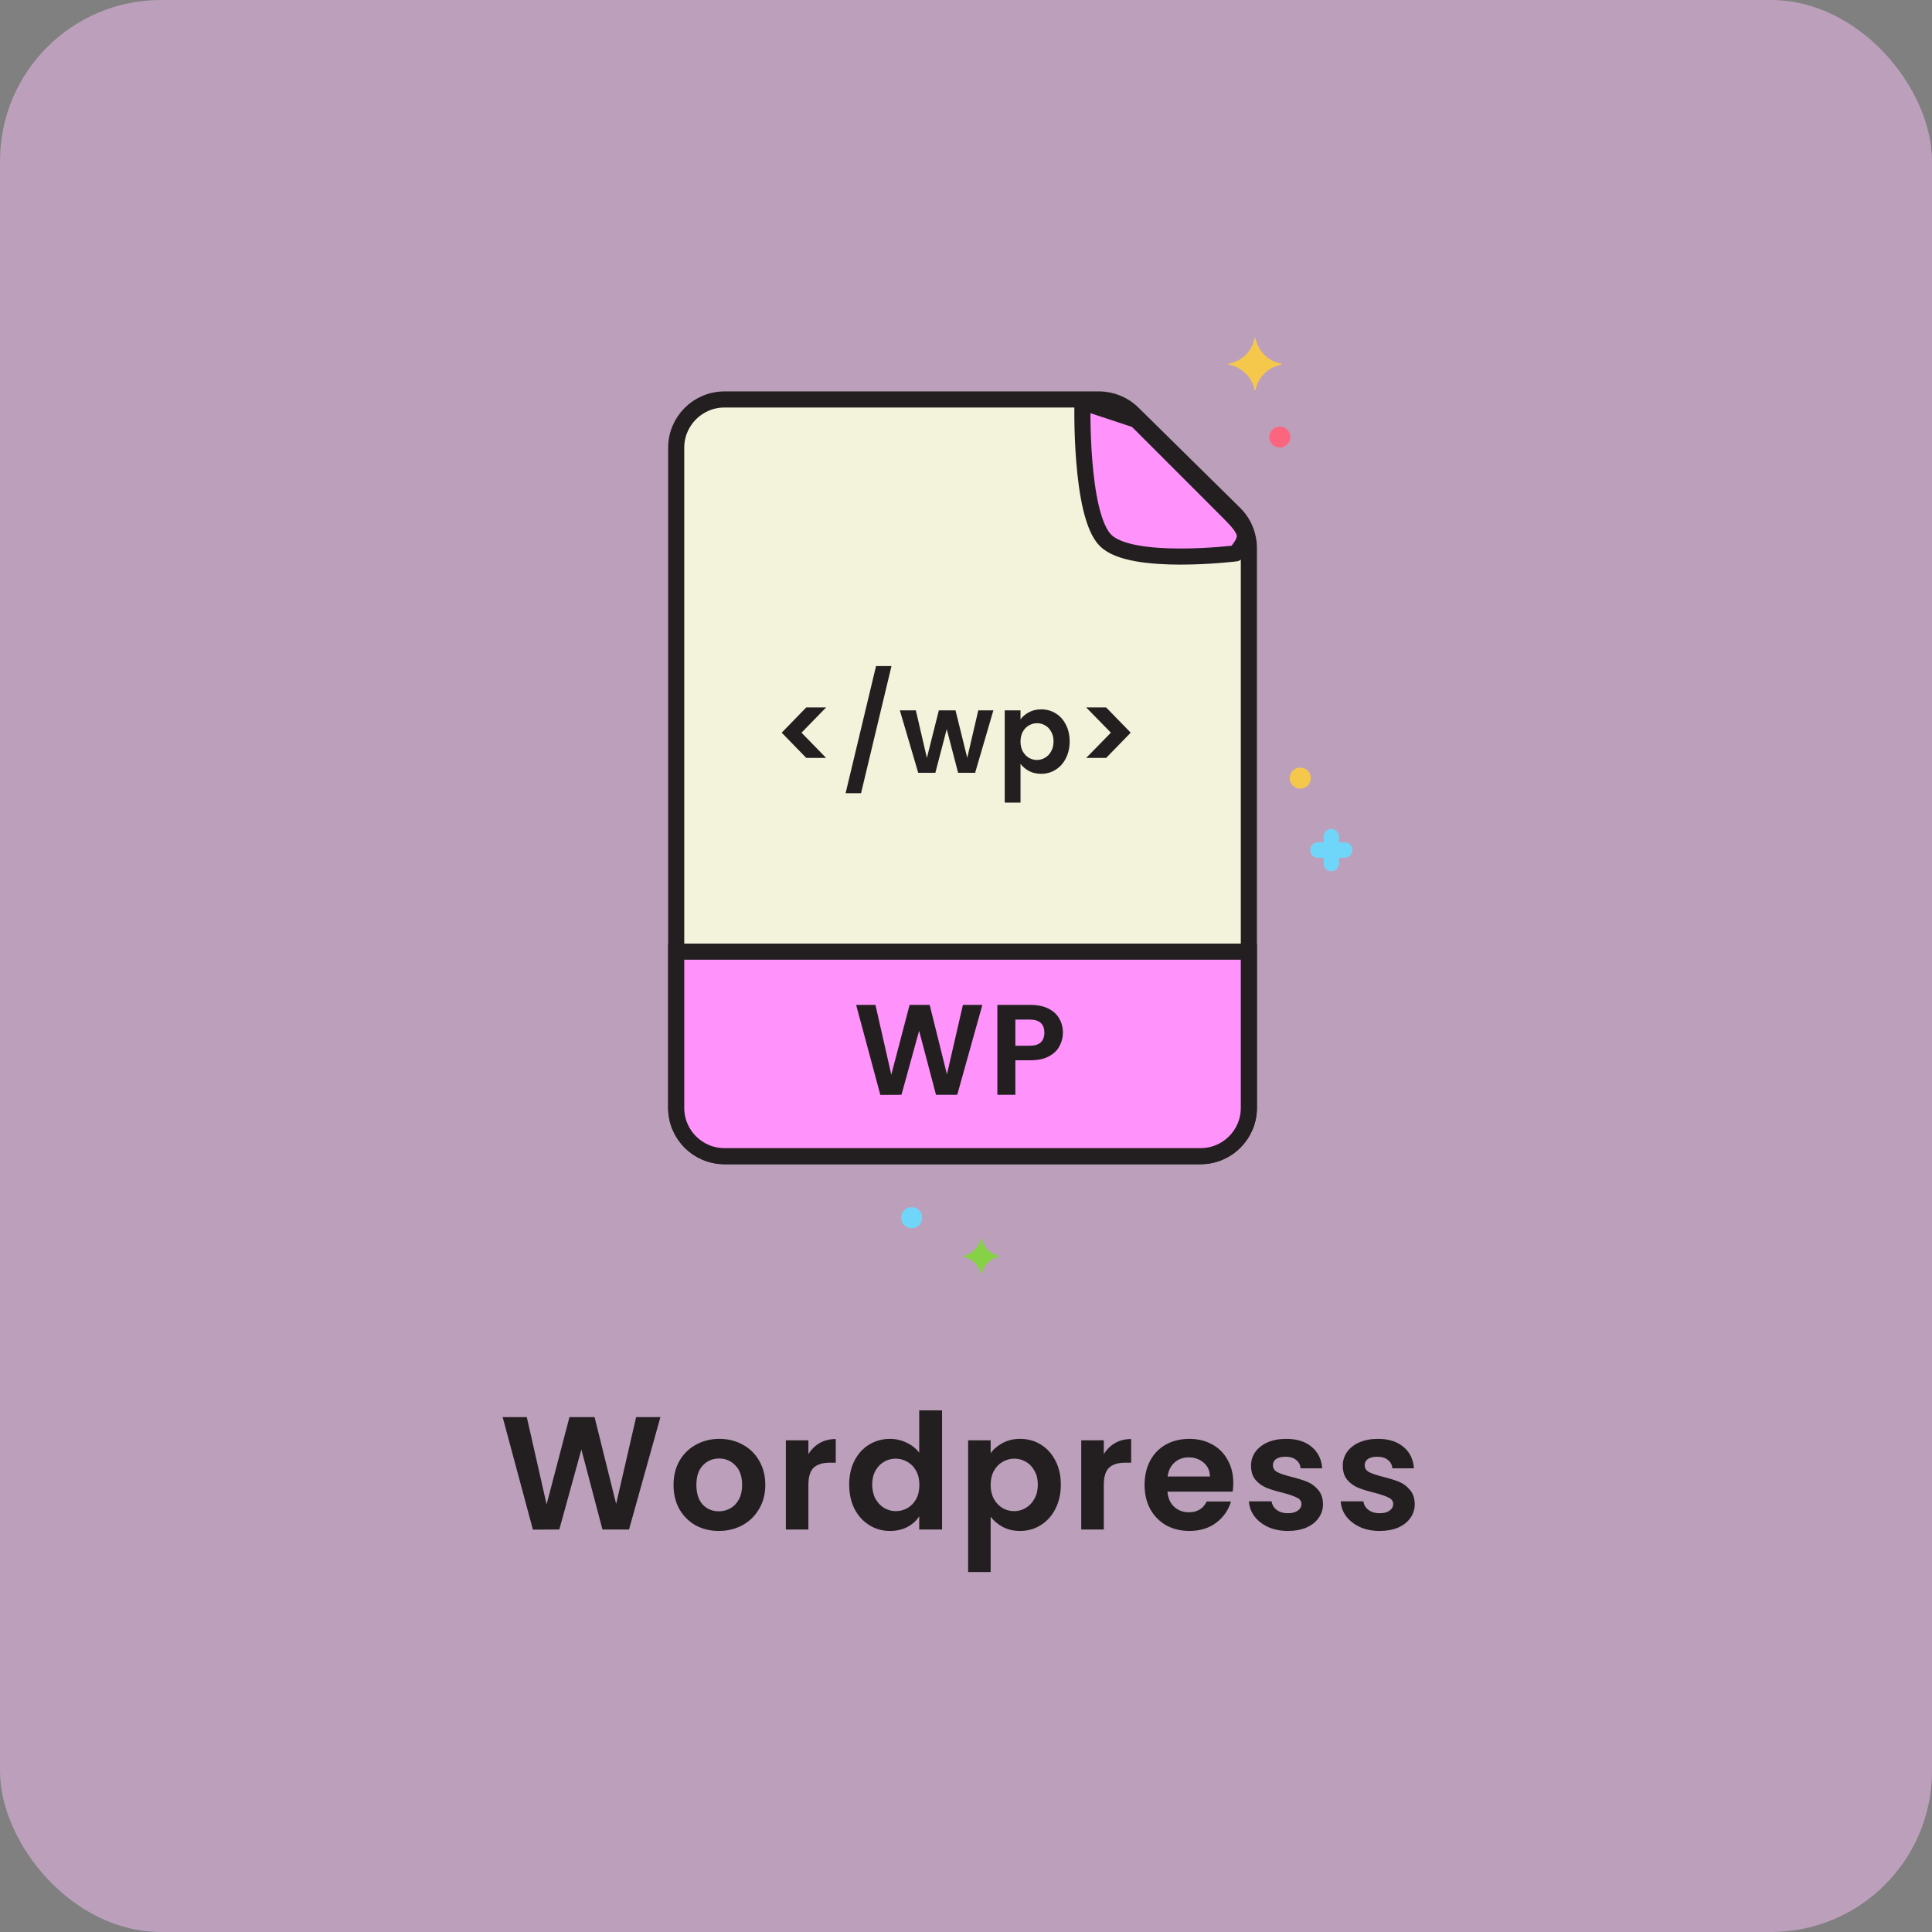 <svg width="120" height="120" viewBox="0 0 120 120" fill="none" xmlns="http://www.w3.org/2000/svg">
<rect x="0" y="0" width="120" height="120" fill="#808080" stroke="none"/>
<rect width="120" height="120" rx="10" fill="#F9C1F6" fill-opacity="0.5"/>
<path d="M41.02 88.02L39.07 95H37.42L36.11 90.03L34.74 95L33.1 95.01L31.22 88.02H32.72L33.95 93.44L35.37 88.02H36.93L38.27 93.41L39.51 88.02H41.02ZM44.644 95.09C44.111 95.09 43.631 94.973 43.204 94.74C42.778 94.5 42.441 94.163 42.194 93.73C41.954 93.297 41.834 92.797 41.834 92.23C41.834 91.663 41.958 91.163 42.204 90.73C42.458 90.297 42.801 89.963 43.234 89.73C43.667 89.49 44.151 89.37 44.684 89.37C45.218 89.37 45.701 89.49 46.134 89.73C46.568 89.963 46.907 90.297 47.154 90.73C47.407 91.163 47.534 91.663 47.534 92.23C47.534 92.797 47.404 93.297 47.144 93.73C46.891 94.163 46.544 94.5 46.104 94.74C45.671 94.973 45.184 95.09 44.644 95.09ZM44.644 93.87C44.898 93.87 45.134 93.81 45.354 93.69C45.581 93.563 45.761 93.377 45.894 93.13C46.028 92.883 46.094 92.583 46.094 92.23C46.094 91.703 45.954 91.3 45.674 91.02C45.401 90.733 45.064 90.59 44.664 90.59C44.264 90.59 43.928 90.733 43.654 91.02C43.388 91.3 43.254 91.703 43.254 92.23C43.254 92.757 43.384 93.163 43.644 93.45C43.911 93.73 44.244 93.87 44.644 93.87ZM50.211 90.32C50.391 90.027 50.624 89.797 50.911 89.63C51.204 89.463 51.538 89.38 51.911 89.38V90.85H51.541C51.101 90.85 50.768 90.953 50.541 91.16C50.321 91.367 50.211 91.727 50.211 92.24V95H48.811V89.46H50.211V90.32ZM52.744 92.21C52.744 91.65 52.854 91.153 53.074 90.72C53.301 90.287 53.607 89.953 53.994 89.72C54.381 89.487 54.811 89.37 55.284 89.37C55.644 89.37 55.987 89.45 56.314 89.61C56.641 89.763 56.901 89.97 57.094 90.23V87.6H58.514V95H57.094V94.18C56.921 94.453 56.677 94.673 56.364 94.84C56.051 95.007 55.687 95.09 55.274 95.09C54.807 95.09 54.381 94.97 53.994 94.73C53.607 94.49 53.301 94.153 53.074 93.72C52.854 93.28 52.744 92.777 52.744 92.21ZM57.104 92.23C57.104 91.89 57.037 91.6 56.904 91.36C56.771 91.113 56.591 90.927 56.364 90.8C56.137 90.667 55.894 90.6 55.634 90.6C55.374 90.6 55.134 90.663 54.914 90.79C54.694 90.917 54.514 91.103 54.374 91.35C54.241 91.59 54.174 91.877 54.174 92.21C54.174 92.543 54.241 92.837 54.374 93.09C54.514 93.337 54.694 93.527 54.914 93.66C55.141 93.793 55.381 93.86 55.634 93.86C55.894 93.86 56.137 93.797 56.364 93.67C56.591 93.537 56.771 93.35 56.904 93.11C57.037 92.863 57.104 92.57 57.104 92.23ZM61.531 90.26C61.711 90.007 61.958 89.797 62.271 89.63C62.591 89.457 62.955 89.37 63.361 89.37C63.835 89.37 64.261 89.487 64.641 89.72C65.028 89.953 65.331 90.287 65.551 90.72C65.778 91.147 65.891 91.643 65.891 92.21C65.891 92.777 65.778 93.28 65.551 93.72C65.331 94.153 65.028 94.49 64.641 94.73C64.261 94.97 63.835 95.09 63.361 95.09C62.955 95.09 62.595 95.007 62.281 94.84C61.975 94.673 61.725 94.463 61.531 94.21V97.64H60.131V89.46H61.531V90.26ZM64.461 92.21C64.461 91.877 64.391 91.59 64.251 91.35C64.118 91.103 63.938 90.917 63.711 90.79C63.491 90.663 63.251 90.6 62.991 90.6C62.738 90.6 62.498 90.667 62.271 90.8C62.051 90.927 61.871 91.113 61.731 91.36C61.598 91.607 61.531 91.897 61.531 92.23C61.531 92.563 61.598 92.853 61.731 93.1C61.871 93.347 62.051 93.537 62.271 93.67C62.498 93.797 62.738 93.86 62.991 93.86C63.251 93.86 63.491 93.793 63.711 93.66C63.938 93.527 64.118 93.337 64.251 93.09C64.391 92.843 64.461 92.55 64.461 92.21ZM68.559 90.32C68.739 90.027 68.972 89.797 69.259 89.63C69.552 89.463 69.885 89.38 70.259 89.38V90.85H69.889C69.449 90.85 69.115 90.953 68.889 91.16C68.669 91.367 68.559 91.727 68.559 92.24V95H67.159V89.46H68.559V90.32ZM76.602 92.11C76.602 92.31 76.588 92.49 76.562 92.65H72.512C72.545 93.05 72.685 93.363 72.932 93.59C73.178 93.817 73.482 93.93 73.842 93.93C74.362 93.93 74.732 93.707 74.952 93.26H76.462C76.302 93.793 75.995 94.233 75.542 94.58C75.088 94.92 74.532 95.09 73.872 95.09C73.338 95.09 72.858 94.973 72.432 94.74C72.012 94.5 71.682 94.163 71.442 93.73C71.208 93.297 71.092 92.797 71.092 92.23C71.092 91.657 71.208 91.153 71.442 90.72C71.675 90.287 72.002 89.953 72.422 89.72C72.842 89.487 73.325 89.37 73.872 89.37C74.398 89.37 74.868 89.483 75.282 89.71C75.702 89.937 76.025 90.26 76.252 90.68C76.485 91.093 76.602 91.57 76.602 92.11ZM75.152 91.71C75.145 91.35 75.015 91.063 74.762 90.85C74.508 90.63 74.198 90.52 73.832 90.52C73.485 90.52 73.192 90.627 72.952 90.84C72.718 91.047 72.575 91.337 72.522 91.71H75.152ZM79.994 95.09C79.54 95.09 79.134 95.01 78.774 94.85C78.414 94.683 78.127 94.46 77.914 94.18C77.707 93.9 77.594 93.59 77.574 93.25H78.984C79.01 93.463 79.114 93.64 79.294 93.78C79.48 93.92 79.71 93.99 79.984 93.99C80.25 93.99 80.457 93.937 80.604 93.83C80.757 93.723 80.834 93.587 80.834 93.42C80.834 93.24 80.74 93.107 80.554 93.02C80.374 92.927 80.084 92.827 79.684 92.72C79.27 92.62 78.93 92.517 78.664 92.41C78.404 92.303 78.177 92.14 77.984 91.92C77.797 91.7 77.704 91.403 77.704 91.03C77.704 90.723 77.79 90.443 77.964 90.19C78.144 89.937 78.397 89.737 78.724 89.59C79.057 89.443 79.447 89.37 79.894 89.37C80.554 89.37 81.08 89.537 81.474 89.87C81.867 90.197 82.084 90.64 82.124 91.2H80.784C80.764 90.98 80.67 90.807 80.504 90.68C80.344 90.547 80.127 90.48 79.854 90.48C79.6 90.48 79.404 90.527 79.264 90.62C79.13 90.713 79.064 90.843 79.064 91.01C79.064 91.197 79.157 91.34 79.344 91.44C79.53 91.533 79.82 91.63 80.214 91.73C80.614 91.83 80.944 91.933 81.204 92.04C81.464 92.147 81.687 92.313 81.874 92.54C82.067 92.76 82.167 93.053 82.174 93.42C82.174 93.74 82.084 94.027 81.904 94.28C81.73 94.533 81.477 94.733 81.144 94.88C80.817 95.02 80.434 95.09 79.994 95.09ZM85.693 95.09C85.24 95.09 84.833 95.01 84.473 94.85C84.113 94.683 83.826 94.46 83.613 94.18C83.406 93.9 83.293 93.59 83.273 93.25H84.683C84.71 93.463 84.813 93.64 84.993 93.78C85.18 93.92 85.409 93.99 85.683 93.99C85.95 93.99 86.156 93.937 86.303 93.83C86.456 93.723 86.533 93.587 86.533 93.42C86.533 93.24 86.439 93.107 86.253 93.02C86.073 92.927 85.783 92.827 85.383 92.72C84.969 92.62 84.629 92.517 84.363 92.41C84.103 92.303 83.876 92.14 83.683 91.92C83.496 91.7 83.403 91.403 83.403 91.03C83.403 90.723 83.49 90.443 83.663 90.19C83.843 89.937 84.096 89.737 84.423 89.59C84.756 89.443 85.146 89.37 85.593 89.37C86.253 89.37 86.779 89.537 87.173 89.87C87.566 90.197 87.783 90.64 87.823 91.2H86.483C86.463 90.98 86.37 90.807 86.203 90.68C86.043 90.547 85.826 90.48 85.553 90.48C85.299 90.48 85.103 90.527 84.963 90.62C84.829 90.713 84.763 90.843 84.763 91.01C84.763 91.197 84.856 91.34 85.043 91.44C85.23 91.533 85.519 91.63 85.913 91.73C86.313 91.83 86.643 91.933 86.903 92.04C87.163 92.147 87.386 92.313 87.573 92.54C87.766 92.76 87.866 93.053 87.873 93.42C87.873 93.74 87.783 94.027 87.603 94.28C87.43 94.533 87.176 94.733 86.843 94.88C86.516 95.02 86.133 95.09 85.693 95.09Z" fill="#231F20"/>
<path d="M79.576 22.655C78.773 22.804 78.14 23.424 77.987 24.211C77.98 24.25 77.924 24.25 77.917 24.211C77.764 23.424 77.132 22.804 76.329 22.655C76.288 22.647 76.288 22.593 76.329 22.586C77.132 22.436 77.764 21.816 77.917 21.03C77.925 20.99 77.98 20.99 77.987 21.03C78.14 21.816 78.773 22.436 79.576 22.586C79.616 22.593 79.616 22.647 79.576 22.655Z" fill="#F5C84C"/>
<path d="M62.083 78.054C61.52 78.159 61.076 78.594 60.969 79.146C60.964 79.174 60.925 79.174 60.92 79.146C60.813 78.594 60.369 78.159 59.806 78.054C59.777 78.049 59.777 78.011 59.806 78.006C60.369 77.901 60.813 77.466 60.92 76.915C60.925 76.887 60.964 76.887 60.969 76.915C61.076 77.466 61.52 77.901 62.083 78.006C62.111 78.011 62.111 78.049 62.083 78.054Z" fill="#87D147"/>
<path d="M79.493 27.8C79.854 27.8 80.146 27.508 80.146 27.147C80.146 26.786 79.854 26.493 79.493 26.493C79.132 26.493 78.839 26.786 78.839 27.147C78.839 27.508 79.132 27.8 79.493 27.8Z" fill="#FC657E"/>
<path d="M56.627 76.285C56.988 76.285 57.28 75.993 57.28 75.632C57.28 75.271 56.988 74.978 56.627 74.978C56.266 74.978 55.973 75.271 55.973 75.632C55.973 75.993 56.266 76.285 56.627 76.285Z" fill="#70D6F9"/>
<path d="M83.521 52.319H83.168V51.966C83.168 51.702 82.954 51.487 82.69 51.487C82.425 51.487 82.211 51.702 82.211 51.966V52.319H81.858C81.594 52.319 81.38 52.533 81.38 52.798C81.38 53.062 81.594 53.276 81.858 53.276H82.211V53.629C82.211 53.894 82.425 54.108 82.69 54.108C82.954 54.108 83.168 53.894 83.168 53.629V53.276H83.521C83.786 53.276 84 53.062 84 52.798C84 52.533 83.785 52.319 83.521 52.319Z" fill="#70D6F9"/>
<path d="M80.763 48.984C81.124 48.984 81.416 48.691 81.416 48.33C81.416 47.969 81.124 47.676 80.763 47.676C80.402 47.676 80.109 47.969 80.109 48.33C80.109 48.691 80.402 48.984 80.763 48.984Z" fill="#F5C84C"/>
<path d="M42 68.812V27.811C42 26.154 43.343 24.811 45 24.811H68.255C69.043 24.811 69.8 25.121 70.361 25.674L76.674 31.896C77.247 32.46 77.569 33.23 77.569 34.033V68.812C77.569 70.469 76.226 71.812 74.569 71.812H45C43.343 71.812 42 70.469 42 68.812Z" fill="#F3F3DB" stroke="#231F20"/>
<path d="M68.677 33.574C67.06 31.981 67.233 24.972 67.233 24.972L70.582 26.081L73.758 29.257L76.298 31.798C77.569 33.068 77.57 33.359 76.76 34.37C76.76 34.37 70.293 35.167 68.677 33.574Z" fill="#FF93FB" stroke="#231F20" stroke-linecap="round" stroke-linejoin="round"/>
<path d="M42 59.109H77.569V68.812C77.569 70.469 76.226 71.812 74.569 71.812H45C43.343 71.812 42 70.469 42 68.812V59.109Z" fill="#FF93FB" stroke="#231F20"/>
<path d="M61.016 62.416L59.456 68H58.136L57.088 64.024L55.992 68L54.68 68.008L53.176 62.416H54.376L55.36 66.752L56.496 62.416H57.744L58.816 66.728L59.808 62.416H61.016ZM66.019 64.144C66.019 64.443 65.947 64.723 65.803 64.984C65.665 65.245 65.443 65.456 65.139 65.616C64.841 65.776 64.462 65.856 64.003 65.856H63.067V68H61.947V62.416H64.003C64.435 62.416 64.803 62.491 65.107 62.64C65.411 62.789 65.638 62.995 65.787 63.256C65.942 63.517 66.019 63.813 66.019 64.144ZM63.955 64.952C64.265 64.952 64.494 64.883 64.643 64.744C64.793 64.6 64.867 64.4 64.867 64.144C64.867 63.6 64.563 63.328 63.955 63.328H63.067V64.952H63.955Z" fill="#231F20"/>
<path d="M50.079 47.076L48.553 45.508L50.079 43.94H51.311L49.785 45.508L51.311 47.076H50.079ZM55.371 41.371L53.481 49.267H52.522L54.412 41.371H55.371ZM61.701 44.122L60.567 48H59.51L58.803 45.291L58.096 48H57.032L55.891 44.122H56.885L57.571 47.076L58.313 44.122H59.349L60.077 47.069L60.763 44.122H61.701ZM63.386 44.682C63.512 44.505 63.685 44.358 63.904 44.241C64.128 44.12 64.383 44.059 64.667 44.059C64.999 44.059 65.297 44.141 65.563 44.304C65.834 44.467 66.046 44.701 66.2 45.004C66.359 45.303 66.438 45.65 66.438 46.047C66.438 46.444 66.359 46.796 66.2 47.104C66.046 47.407 65.834 47.643 65.563 47.811C65.297 47.979 64.999 48.063 64.667 48.063C64.383 48.063 64.131 48.005 63.911 47.888C63.697 47.771 63.522 47.624 63.386 47.447V49.848H62.406V44.122H63.386V44.682ZM65.437 46.047C65.437 45.814 65.388 45.613 65.29 45.445C65.197 45.272 65.071 45.142 64.912 45.053C64.758 44.964 64.59 44.92 64.408 44.92C64.231 44.92 64.063 44.967 63.904 45.06C63.75 45.149 63.624 45.279 63.526 45.452C63.433 45.625 63.386 45.828 63.386 46.061C63.386 46.294 63.433 46.497 63.526 46.67C63.624 46.843 63.75 46.976 63.904 47.069C64.063 47.158 64.231 47.202 64.408 47.202C64.59 47.202 64.758 47.155 64.912 47.062C65.071 46.969 65.197 46.836 65.29 46.663C65.388 46.49 65.437 46.285 65.437 46.047ZM67.466 43.94H68.705L70.231 45.508L68.705 47.076H67.466L68.999 45.508L67.466 43.94Z" fill="#231F20"/>
</svg>
